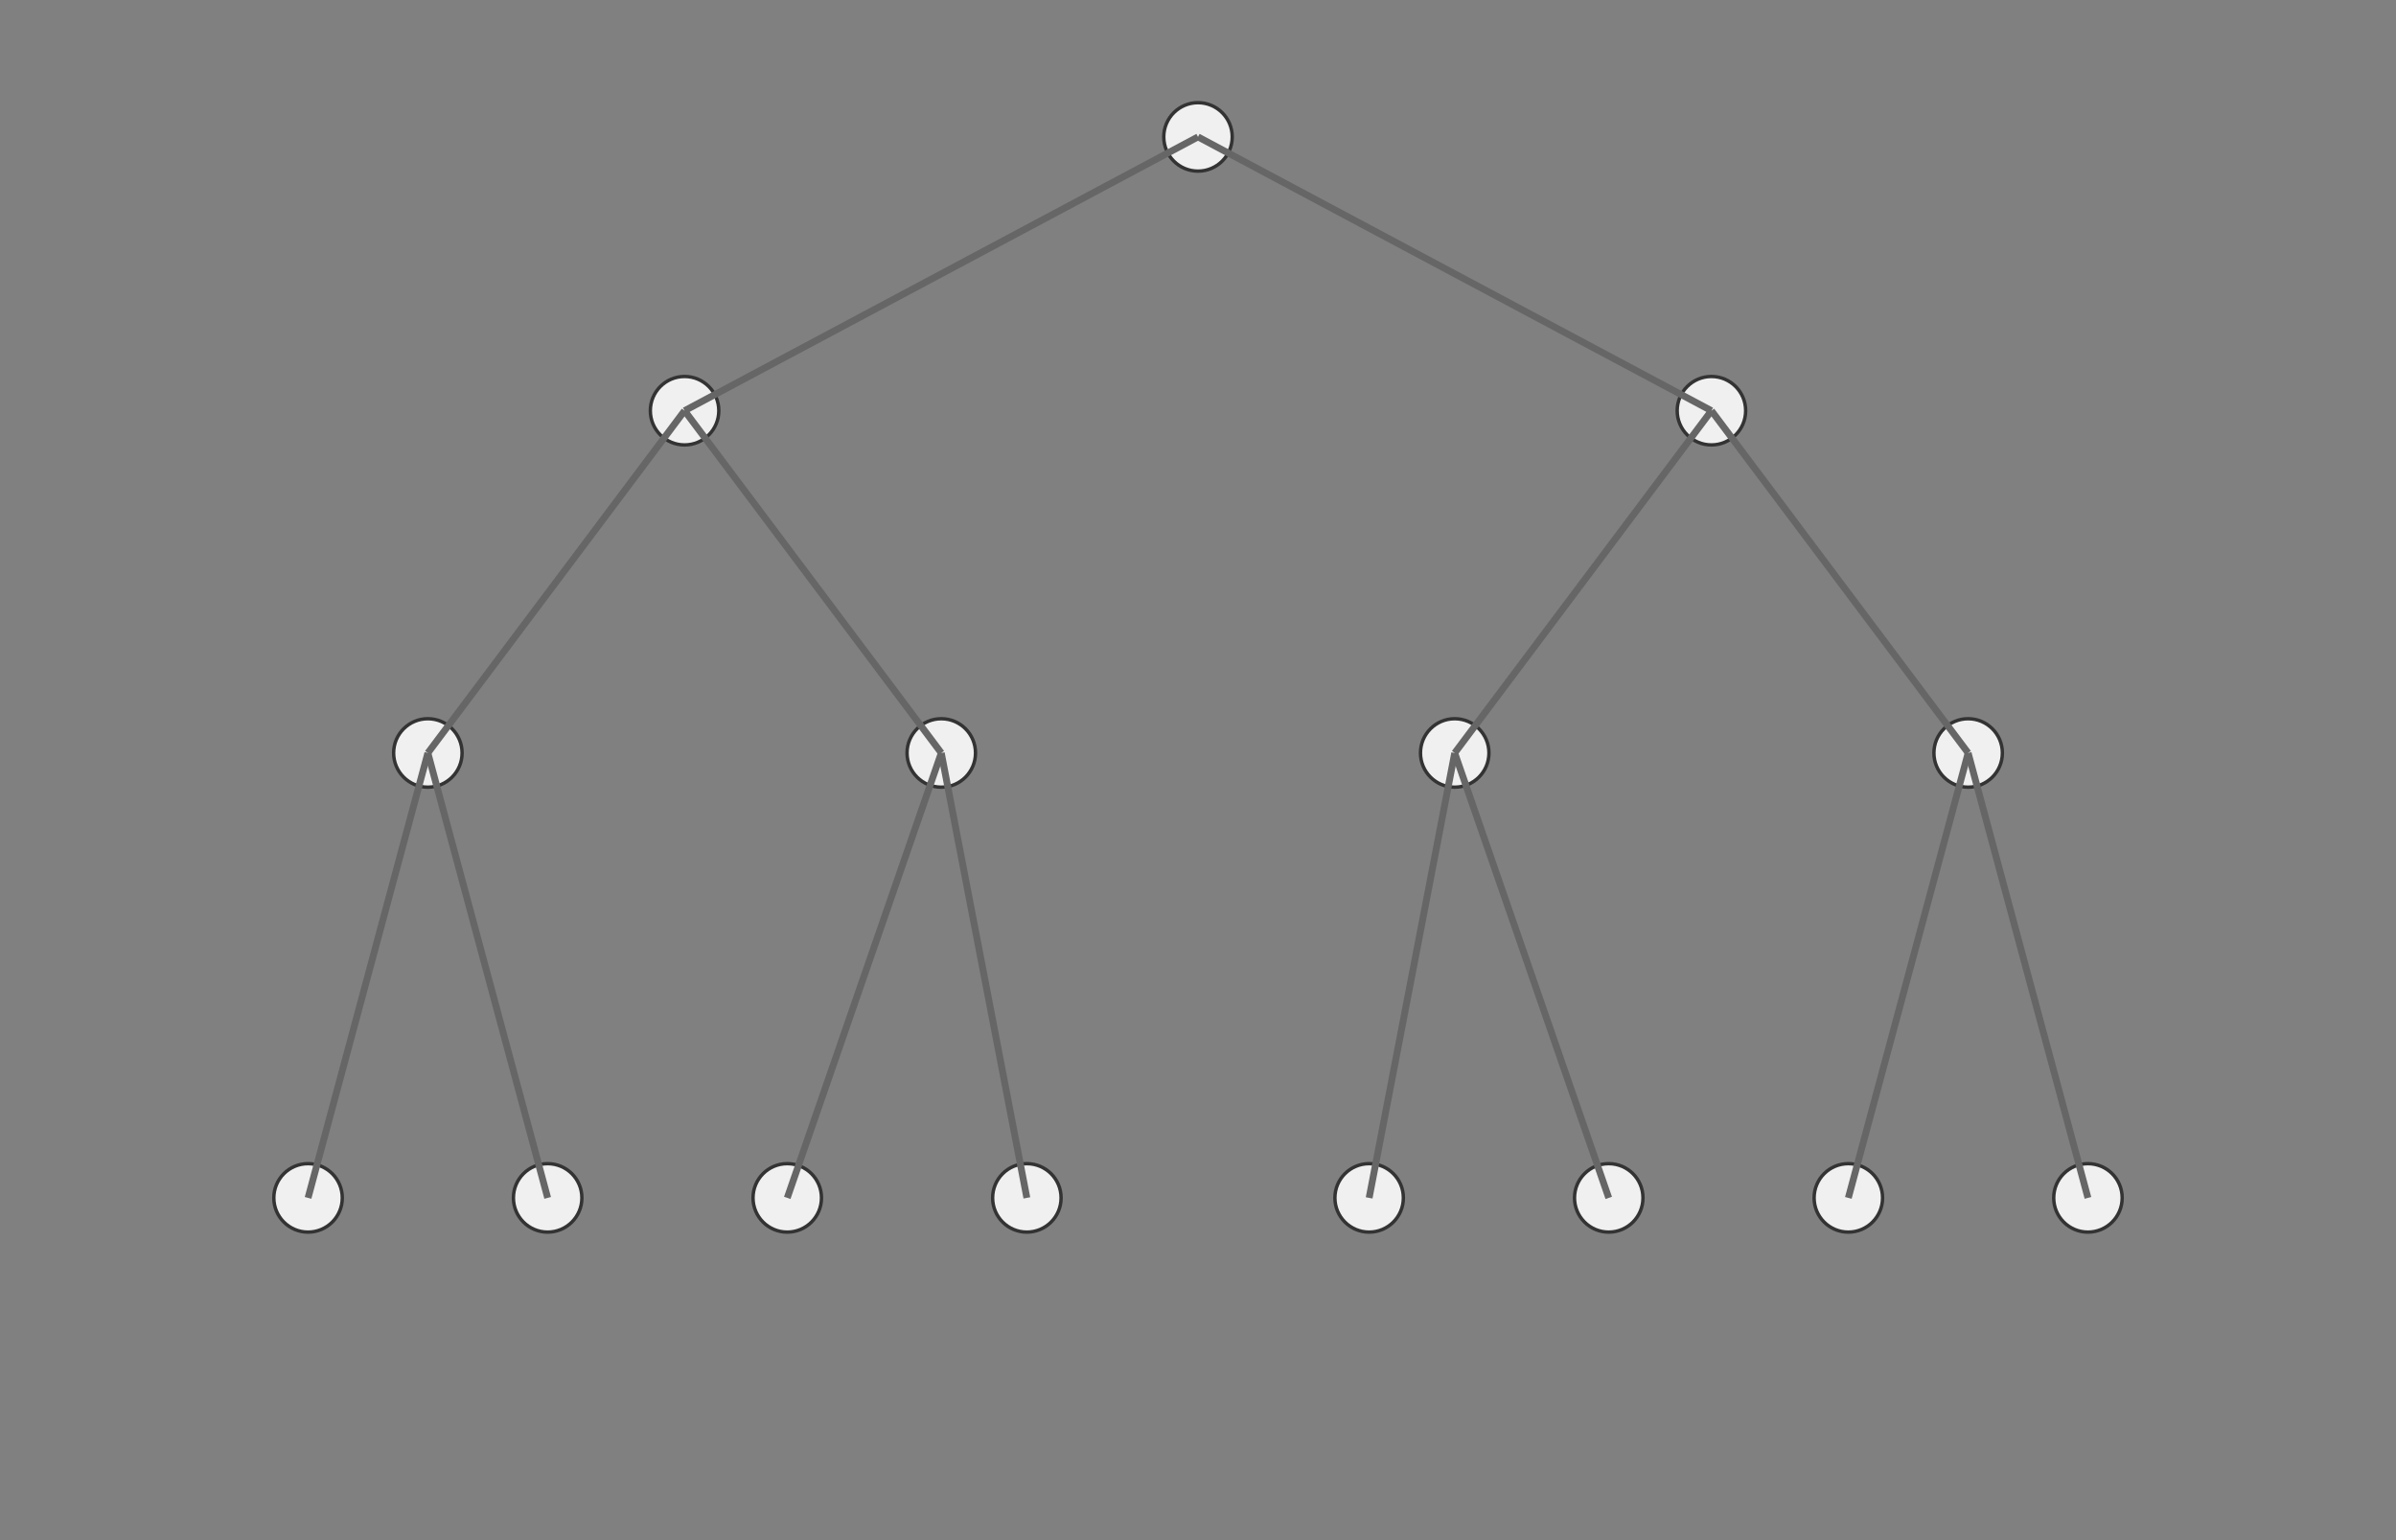 <svg width="700" height="450" xmlns="http://www.w3.org/2000/svg" style="background-color: white;">
  <rect width="100%" height="100%" fill="#808080" stroke="none"/>
  <style>
    :root {
      --bg-color: white;
      --node-fill: #f0f0f0;
      --node-stroke: #333;
      --line-color: #666;
      --line-width: 2;
    }
    @media (prefers-color-scheme: dark) {
      :root {
        --bg-color: #1e1e1e;
        --node-fill: #2e2e2e;
        --node-stroke: #ccc;
        --line-color: grey;
        --line-width: 2.5;
      }
    }
  </style>

  <!-- Level 1 -->
  <circle cx="350" cy="40" r="10" stroke="#333" fill="#f0f0f0"/>

  <!-- Level 2 -->
  <circle cx="200" cy="120" r="10" stroke="#333" fill="#f0f0f0"/>
  <circle cx="500" cy="120" r="10" stroke="#333" fill="#f0f0f0"/>
  <line x1="350" y1="40" x2="200" y2="120" stroke="#666" stroke-width="2"/>
  <line x1="350" y1="40" x2="500" y2="120" stroke="#666" stroke-width="2"/>

  <!-- Level 3 -->
  <circle cx="125" cy="220" r="10" stroke="#333" fill="#f0f0f0"/>
  <circle cx="275" cy="220" r="10" stroke="#333" fill="#f0f0f0"/>
  <circle cx="425" cy="220" r="10" stroke="#333" fill="#f0f0f0"/>
  <circle cx="575" cy="220" r="10" stroke="#333" fill="#f0f0f0"/>
  <line x1="200" y1="120" x2="125" y2="220" stroke="#666" stroke-width="2"/>
  <line x1="200" y1="120" x2="275" y2="220" stroke="#666" stroke-width="2"/>
  <line x1="500" y1="120" x2="425" y2="220" stroke="#666" stroke-width="2"/>
  <line x1="500" y1="120" x2="575" y2="220" stroke="#666" stroke-width="2"/>

  <!-- Level 4 -->
  <circle cx="90"  cy="350" r="10" stroke="#333" fill="#f0f0f0"/>
  <circle cx="160" cy="350" r="10" stroke="#333" fill="#f0f0f0"/>
  <circle cx="230" cy="350" r="10" stroke="#333" fill="#f0f0f0"/>
  <circle cx="300" cy="350" r="10" stroke="#333" fill="#f0f0f0"/>
  <circle cx="400" cy="350" r="10" stroke="#333" fill="#f0f0f0"/>
  <circle cx="470" cy="350" r="10" stroke="#333" fill="#f0f0f0"/>
  <circle cx="540" cy="350" r="10" stroke="#333" fill="#f0f0f0"/>
  <circle cx="610" cy="350" r="10" stroke="#333" fill="#f0f0f0"/>
  <line x1="125" y1="220" x2="90"  y2="350" stroke="#666" stroke-width="2"/>
  <line x1="125" y1="220" x2="160" y2="350" stroke="#666" stroke-width="2"/>
  <line x1="275" y1="220" x2="230" y2="350" stroke="#666" stroke-width="2"/>
  <line x1="275" y1="220" x2="300" y2="350" stroke="#666" stroke-width="2"/>
  <line x1="425" y1="220" x2="400" y2="350" stroke="#666" stroke-width="2"/>
  <line x1="425" y1="220" x2="470" y2="350" stroke="#666" stroke-width="2"/>
  <line x1="575" y1="220" x2="540" y2="350" stroke="#666" stroke-width="2"/>
  <line x1="575" y1="220" x2="610" y2="350" stroke="#666" stroke-width="2"/>
</svg>

